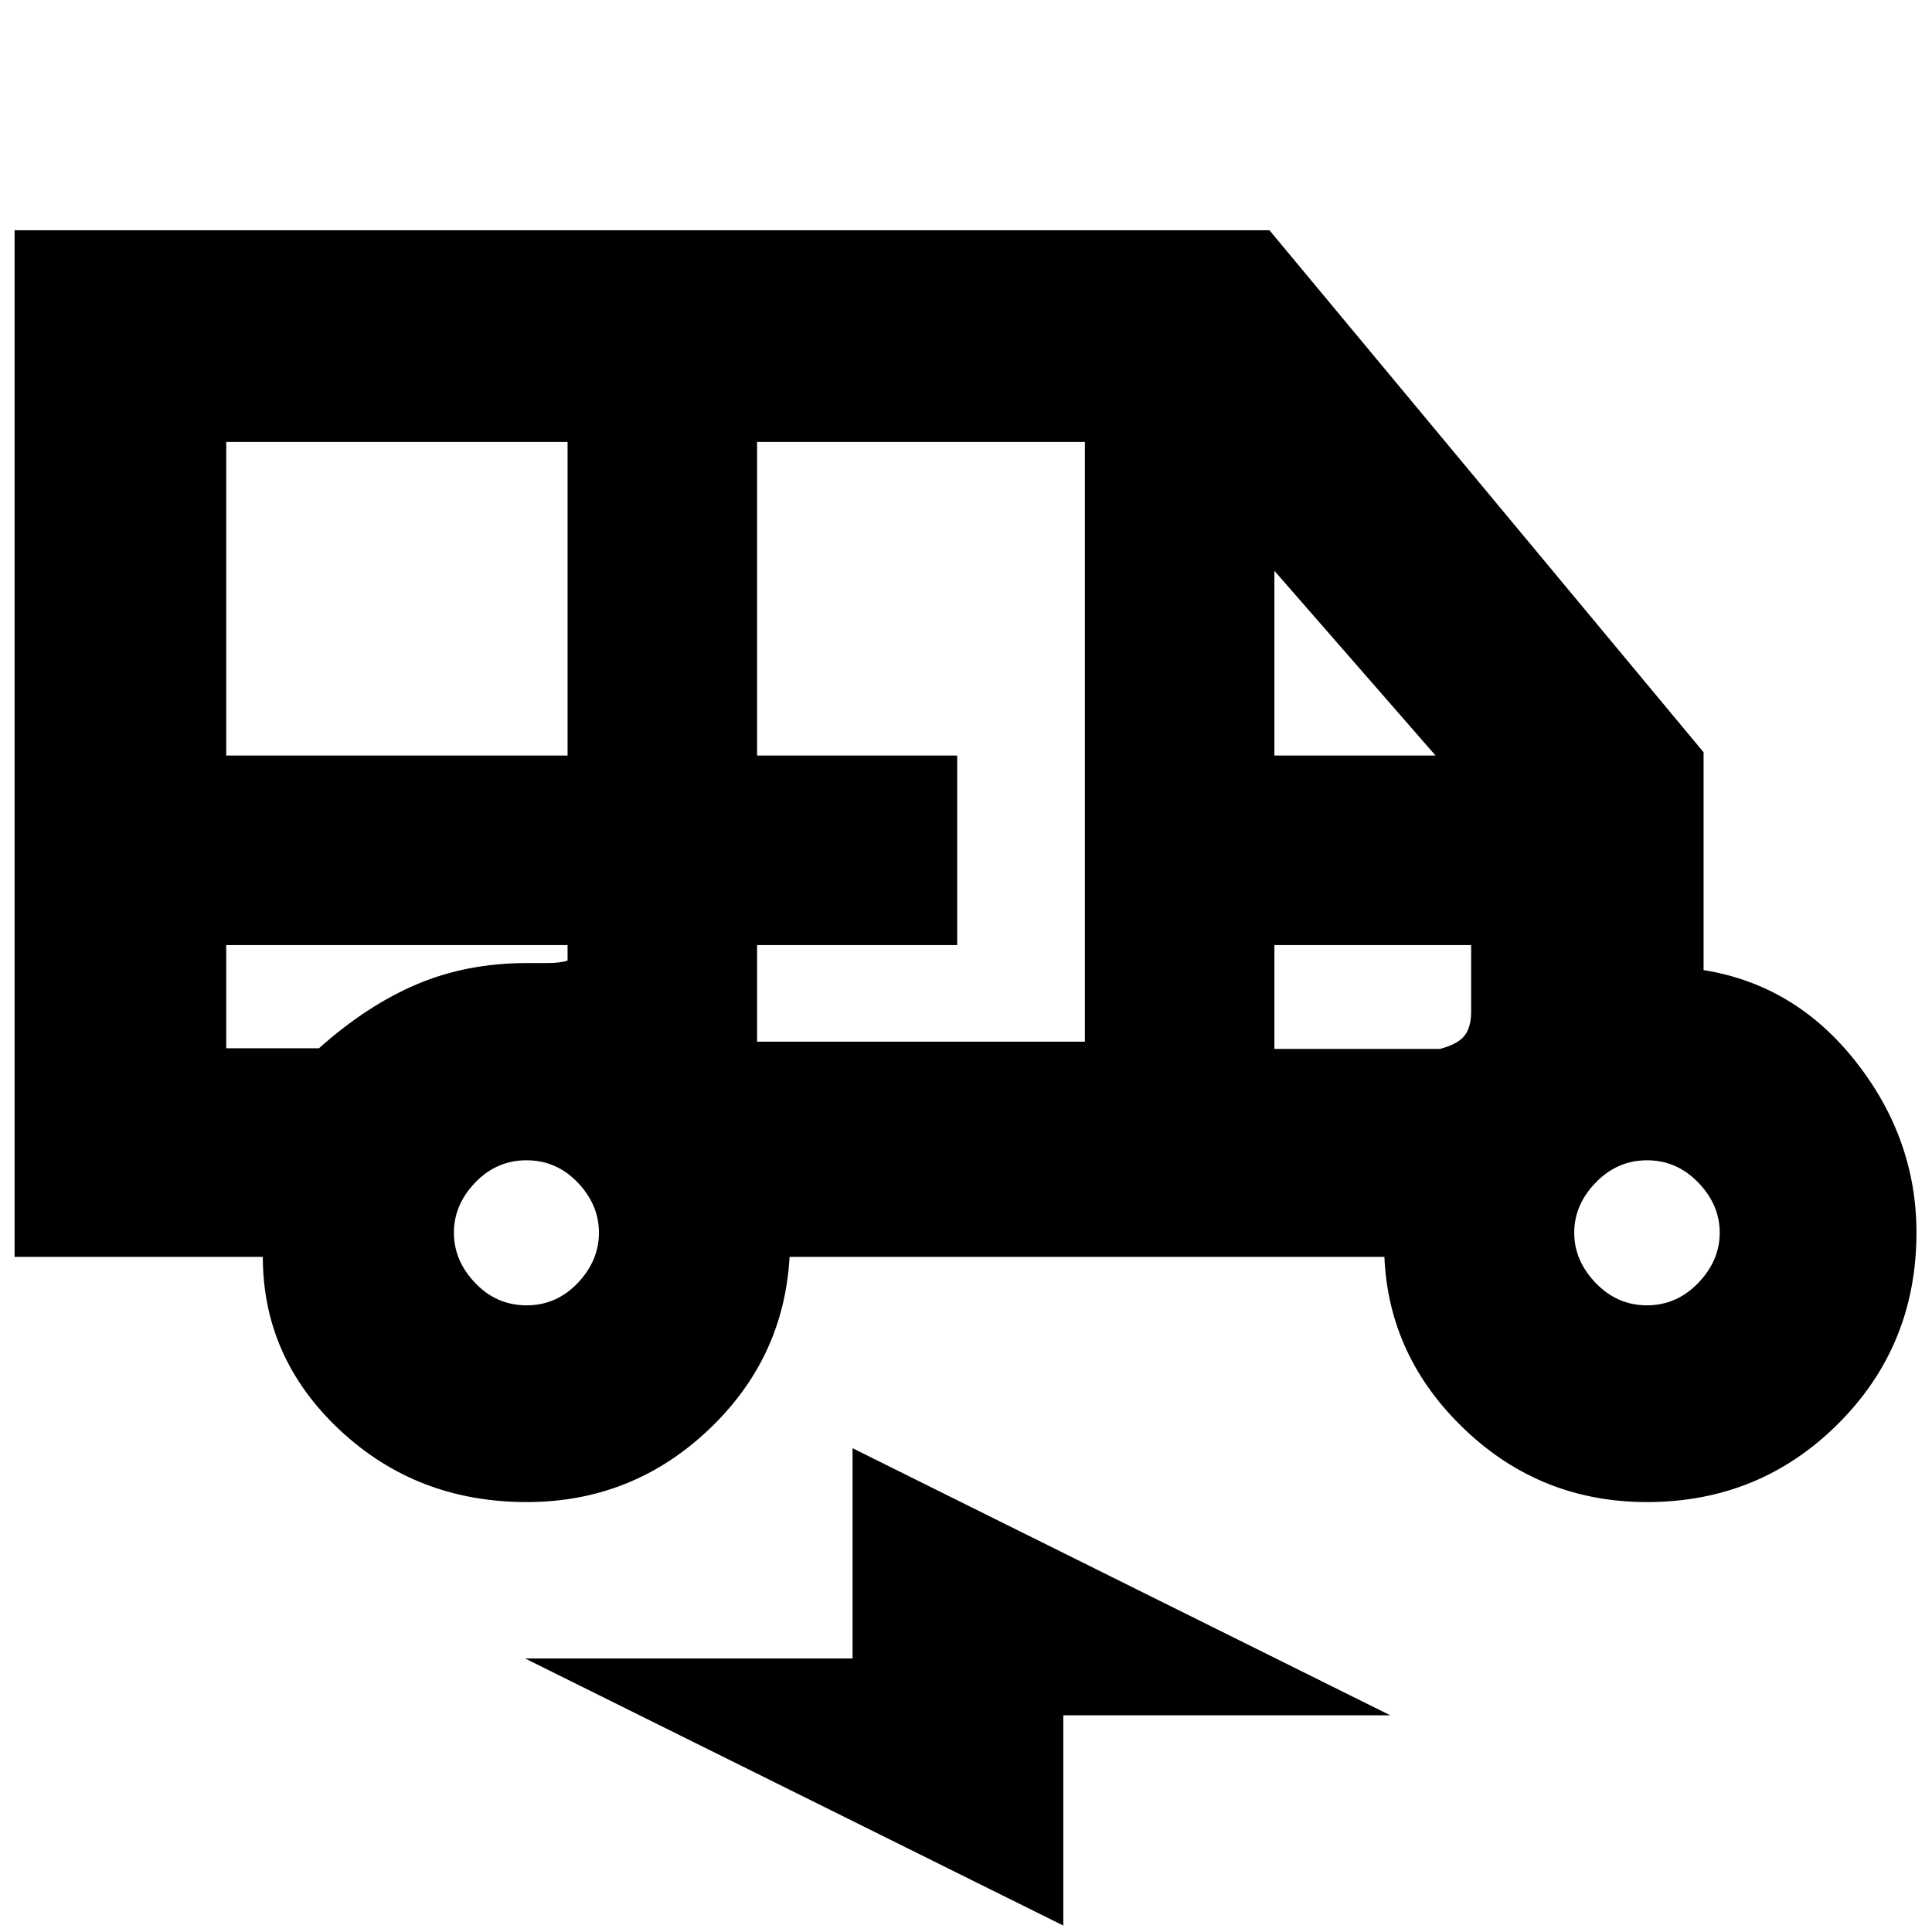 <svg xmlns="http://www.w3.org/2000/svg" height="20" viewBox="0 -960 960 960" width="20"><path d="M261.7-213.63q-54.63 0-92.85-35.79-38.22-35.8-38.26-86.04H7.24v-510.13h623.54L846.5-586.2v108.24q45.61 7.29 75.7 45.56 30.08 38.28 30.08 84.86 0 56.19-38.97 95.05-38.96 38.86-94.94 38.86-52.63 0-90.49-36.03-37.86-36.04-39.98-85.8H392.33q-2.81 50.72-40.65 86.28-37.83 35.55-89.98 35.55ZM112.41-584.57h169.61v-155.84H112.41v155.84ZM376.2-442.39h162.87v-298.02H376.2v155.84h99.43v94.18H376.2v48Zm257.04-142.18h80.09l-80.09-91.8v91.8ZM261.66-311.39q14.85 0 25.4-11.08 10.55-11.09 10.55-25.04 0-13.85-10.54-24.9-10.55-11.05-25.44-11.05t-25.49 11.05q-10.6 11.04-10.6 24.93t10.59 24.99q10.58 11.1 25.53 11.1Zm556.67 0q14.76 0 25.47-11.08 10.72-11.09 10.72-25.04 0-13.85-10.68-24.9-10.68-11.05-25.44-11.05-14.75 0-25.47 11.05-10.71 11.04-10.71 24.93t10.68 24.99q10.68 11.1 25.43 11.1ZM528.35-3.2 260.91-135.91h162.72v-104.48l267.2 132.72H528.35V-3.2ZM112.41-490.39v51.28h46.07q24-21.41 48.8-31.88 24.81-10.47 54.42-10.47h9.79q7.01 0 10.53-1.24v-7.69H112.41Zm520.83 51.59h82.33q8.47-2.29 11.83-6.19 3.36-3.9 3.6-11.42v-33.98h-97.76v51.59Zm-520.83-51.59h169.61-169.61Zm520.83 0H731 633.24Z"/></svg>